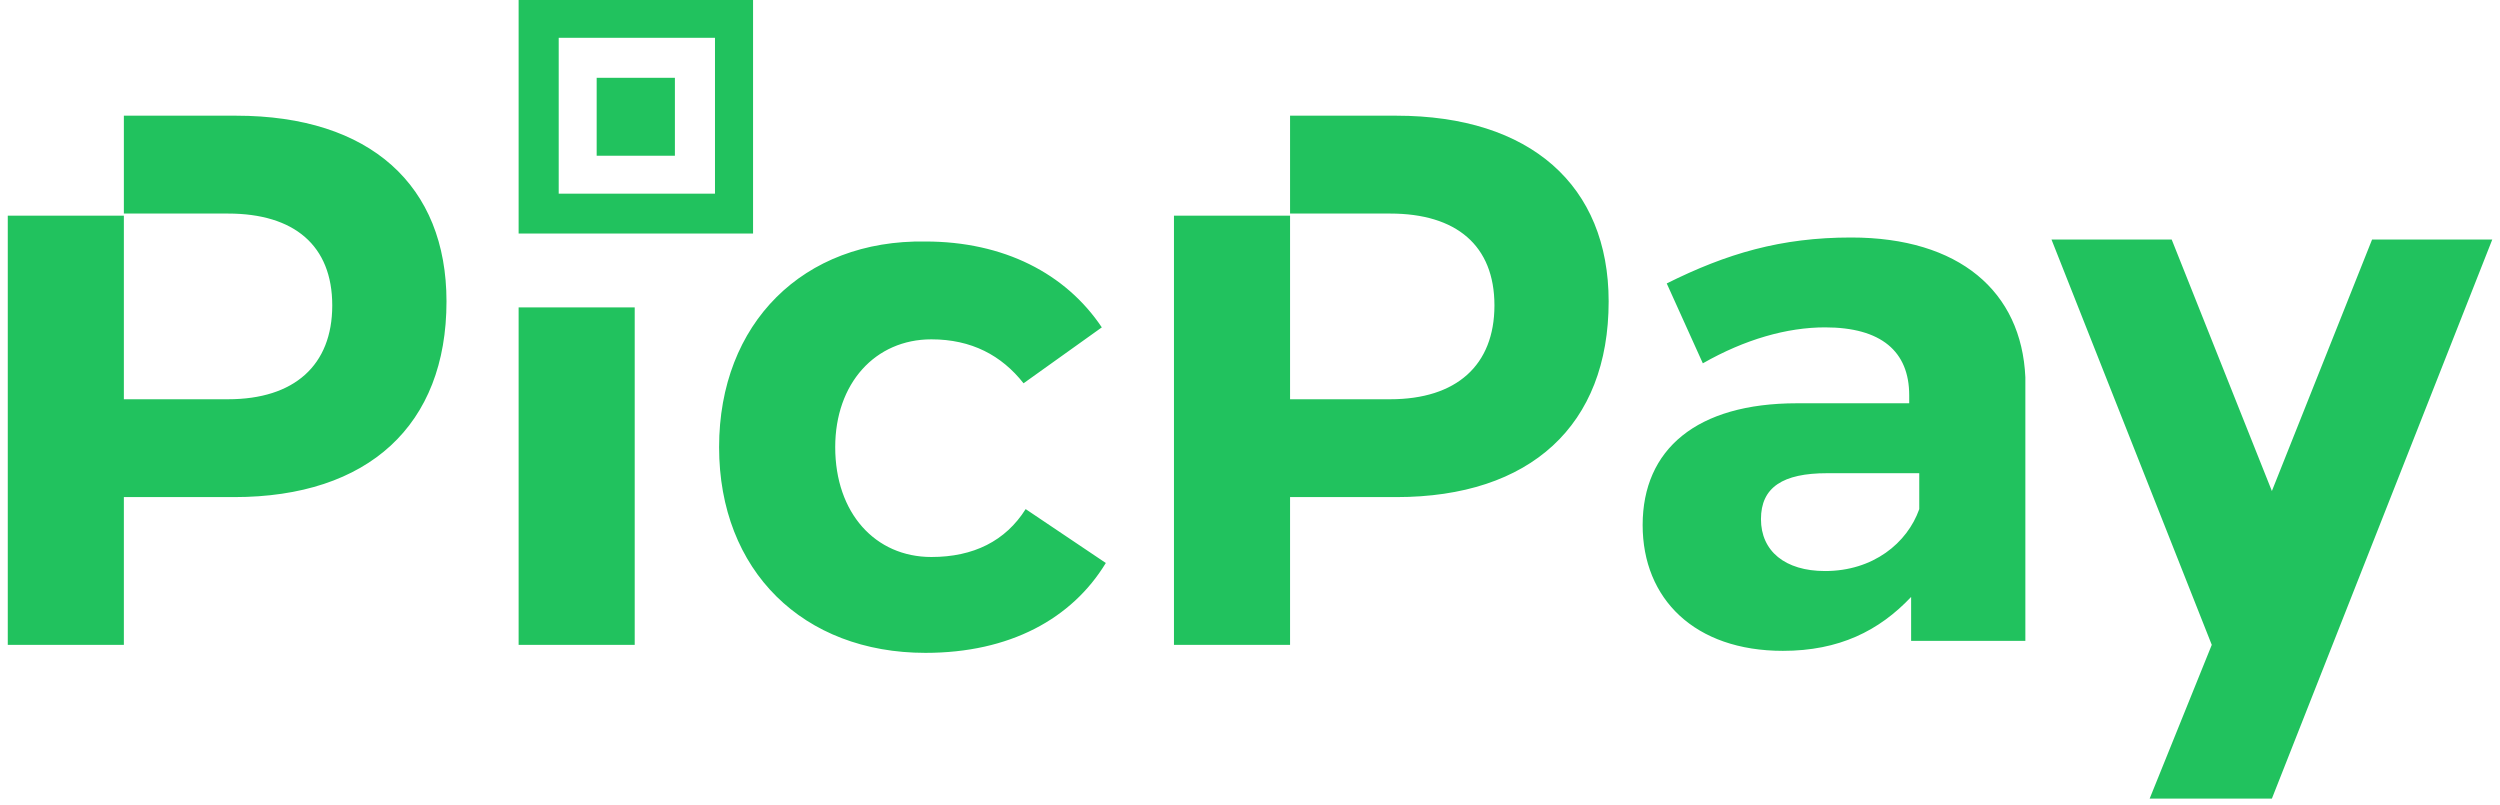 <svg width="174" height="56" viewBox="0 0 174 56" fill="none" xmlns="http://www.w3.org/2000/svg">
<g clip-path="url(#clip0_1_327)">
<path d="M36.096 44.882H44.176V21.395H36.096V44.882ZM46.973 5.413H41.528V10.839H46.973V5.413ZM16.431 8.052H8.621V14.864H15.874C20.477 14.864 23.125 17.087 23.125 21.257C23.125 25.427 20.477 27.788 15.874 27.788H8.621V15.009H0.541V44.882H8.621V34.598H16.292C25.636 34.598 31.076 29.595 31.076 20.979C31.076 12.917 25.776 8.052 16.431 8.052ZM52.413 0H36.096V16.252H52.413V0ZM49.763 13.479H38.886V2.633H49.763V13.479ZM97.18 8.052H89.788V14.864H96.76C101.362 14.864 104.013 17.087 104.013 21.257C104.013 25.427 101.362 27.788 96.76 27.788H89.788V15.009H81.708V44.882H89.788V34.598H97.18C106.523 34.598 111.962 29.595 111.962 20.979C111.962 12.917 106.523 8.052 97.18 8.052ZM165.097 16.67L158.123 34.176L151.149 16.67H142.783L153.939 44.882L149.616 55.583H158.123L173.463 16.67H165.097ZM128.837 16.53C123.955 16.53 120.189 17.642 116.005 19.727L118.517 25.287C121.445 23.618 124.374 22.785 127.023 22.785C130.927 22.785 132.881 24.453 132.881 27.512V28.068H125.066C118.092 28.068 114.328 31.265 114.328 36.546C114.328 41.687 117.953 45.299 124.089 45.299C127.994 45.299 130.783 43.91 133.014 41.547V44.604H140.965V26.26C140.699 20.284 136.368 16.53 128.837 16.53ZM133.58 35.436C132.744 37.798 130.372 39.744 127.024 39.744C124.237 39.744 122.563 38.354 122.563 36.131C122.563 33.908 124.096 32.935 127.165 32.935H133.58V35.436ZM64.823 38.767C60.919 38.767 58.131 35.709 58.131 31.123C58.131 26.677 60.919 23.618 64.823 23.618C67.613 23.618 69.705 24.73 71.24 26.677L76.686 22.785C74.175 19.032 69.853 16.809 64.412 16.809C55.905 16.67 50.049 22.507 50.049 31.123C50.049 39.739 55.905 45.439 64.412 45.439C70.271 45.439 74.601 43.075 76.965 39.184L71.386 35.433C69.984 37.656 67.753 38.767 64.823 38.767Z" fill="#21C25E"/>
</g>
<defs>
<clipPath id="clip0_1_327">
<rect width="173" height="56" fill="white" transform="translate(0.5)"/>
</clipPath>
</defs>
</svg>
